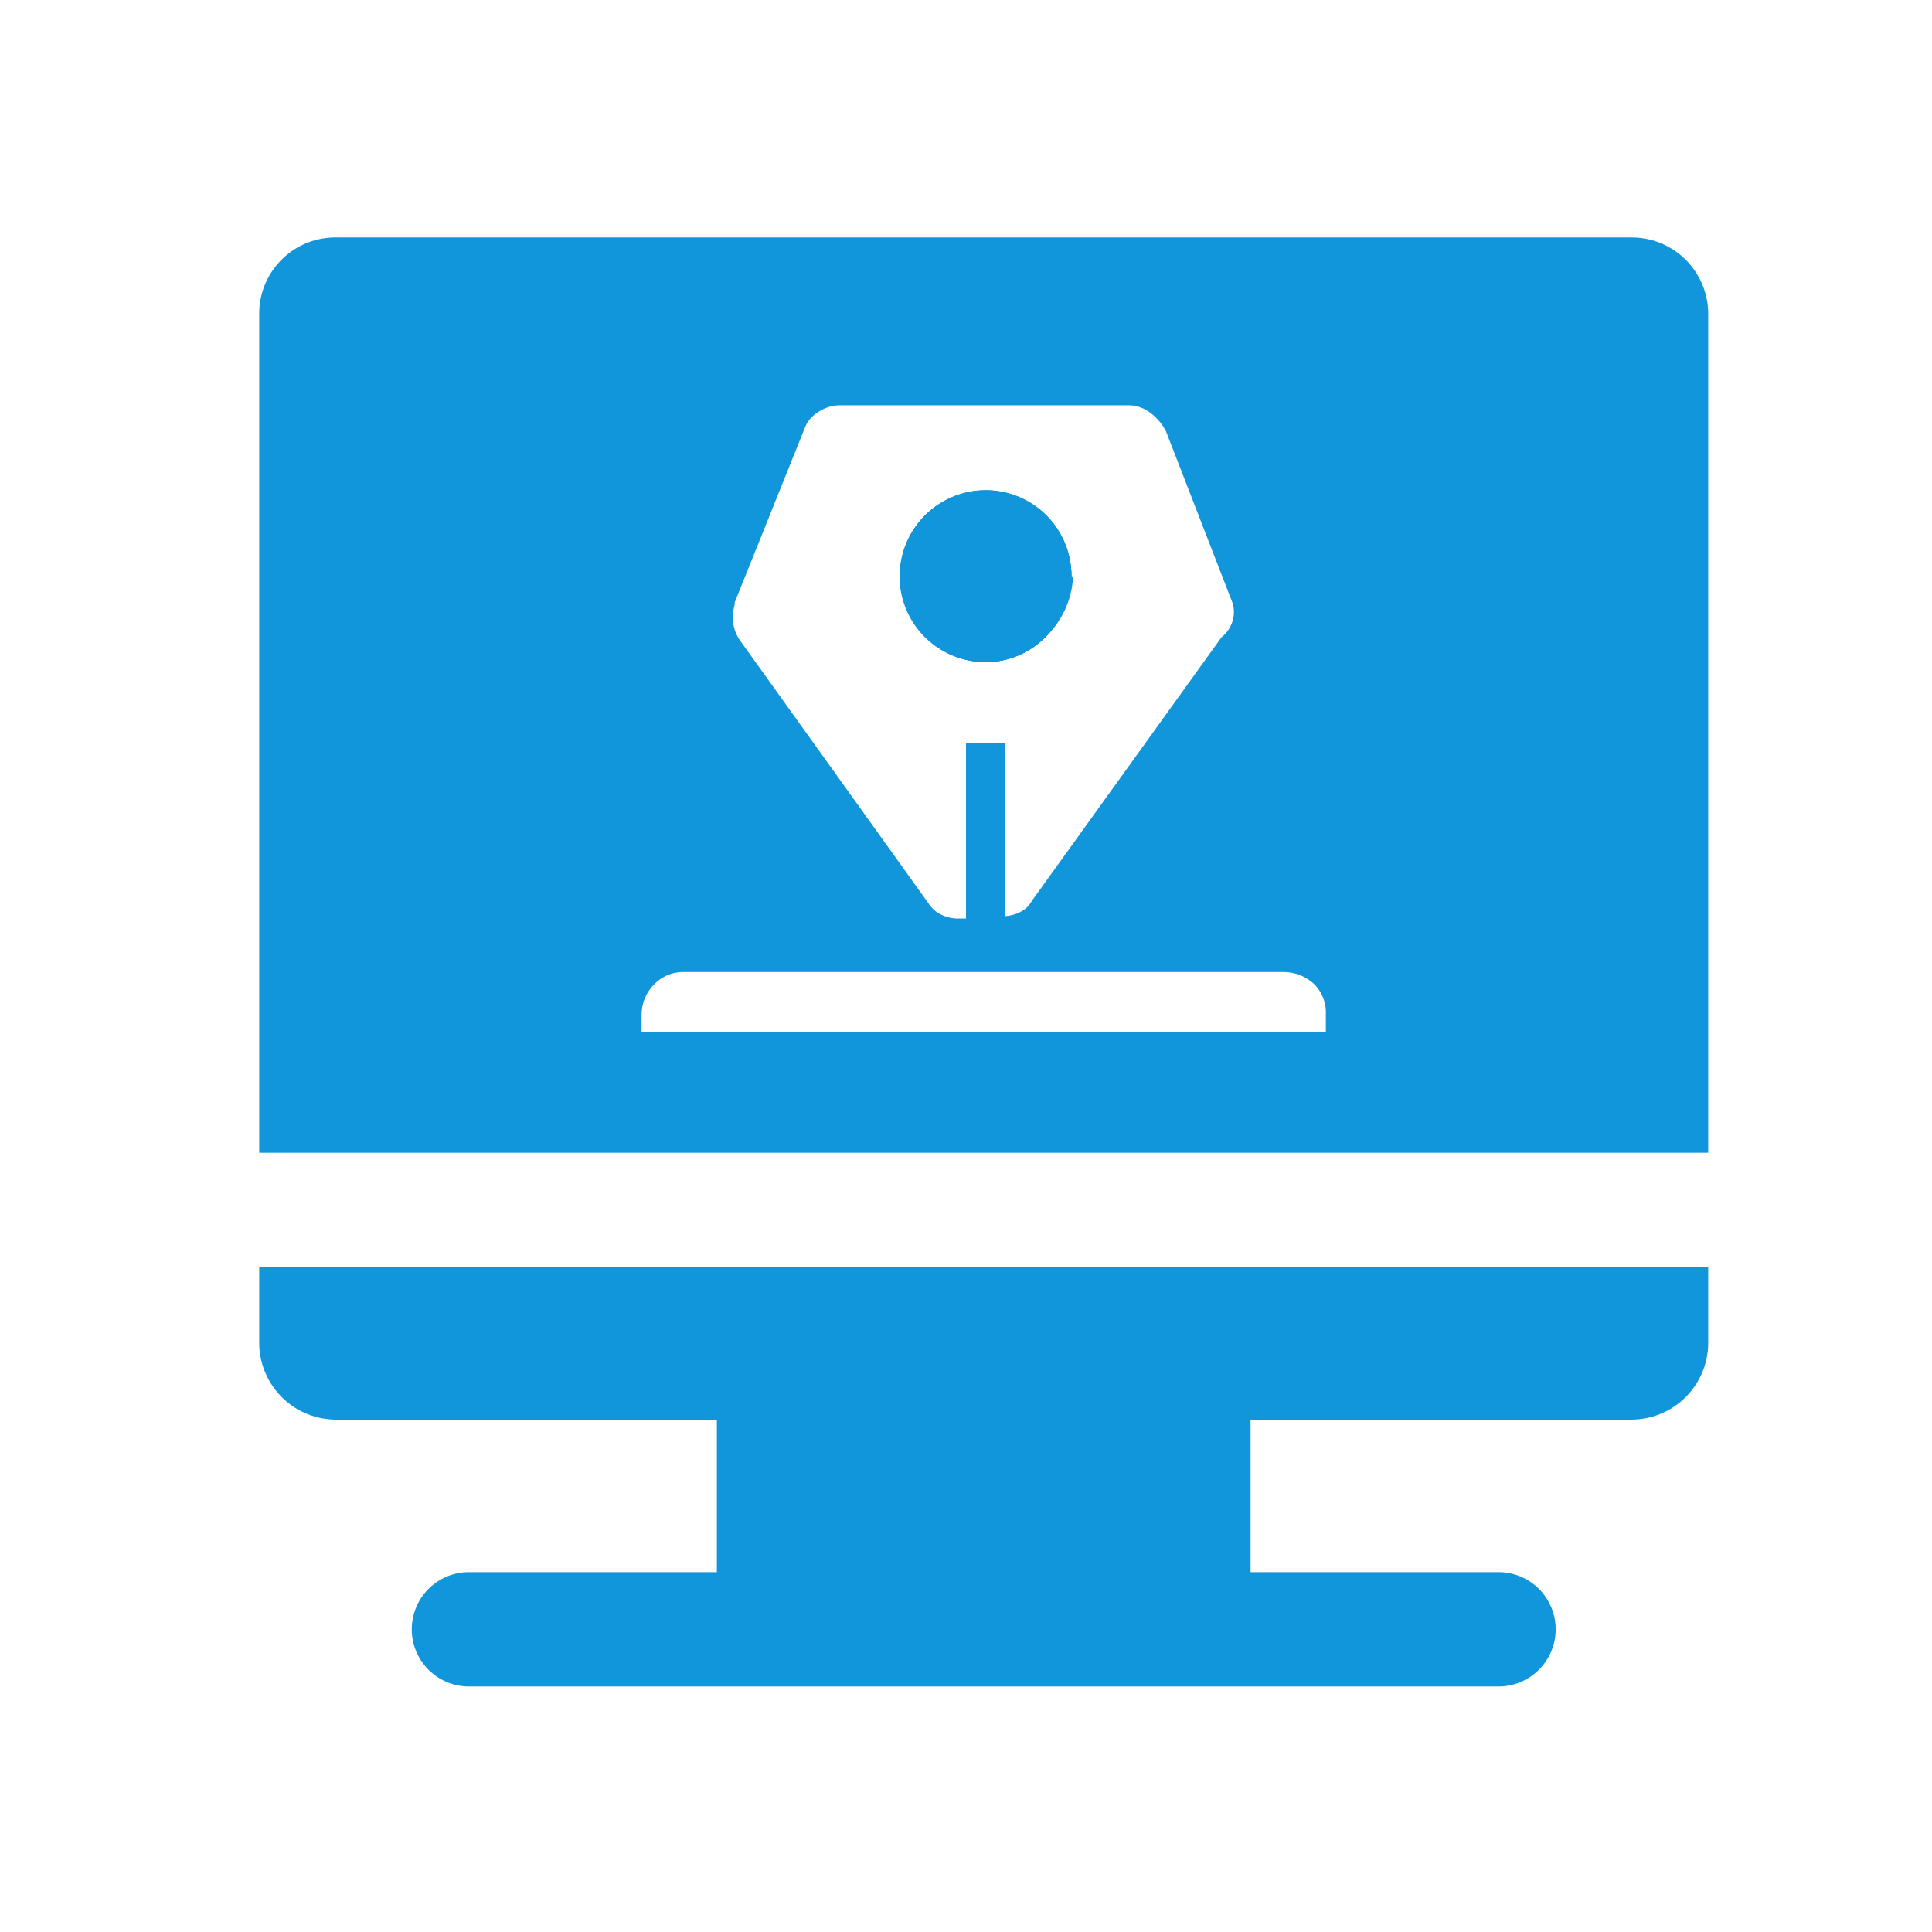 <?xml version="1.0" standalone="no"?><!DOCTYPE svg PUBLIC "-//W3C//DTD SVG 1.1//EN" "http://www.w3.org/Graphics/SVG/1.1/DTD/svg11.dtd"><svg t="1709111146171" class="icon" viewBox="0 0 1024 1024" version="1.1" xmlns="http://www.w3.org/2000/svg" p-id="5120" xmlns:xlink="http://www.w3.org/1999/xlink" width="50" height="50"><path d="M554.667 273.28a45.44 45.44 0 0 0-77.653 32.213 46.08 46.08 0 0 0 13.653 32.213 45.44 45.44 0 0 0 32 13.227 44.587 44.587 0 0 0 32-13.867c8.235-8.491 12.949-19.755 13.227-31.573a46.507 46.507 0 0 0-13.227-32.213" fill="#1296db" p-id="5121"></path><path d="M568.747 305.493A46.997 46.997 0 0 1 554.667 337.067a44.672 44.672 0 0 1-32.427 13.867 45.44 45.44 0 0 1 0-90.88 45.227 45.227 0 0 1 45.653 44.8v0.64" fill="#1296db" p-id="5122"></path><path d="M523.093 350.933A44.565 44.565 0 0 0 554.667 337.067c8.235-8.491 12.949-19.755 13.227-31.573A45.44 45.44 0 1 0 490.667 337.707a45.44 45.44 0 0 0 32 13.227h0.427z m179.627 196.053h-362.667v-9.173c0.021-5.781 2.219-11.349 6.187-15.573a21.333 21.333 0 0 1 16.427-7.04h317.44a23.893 23.893 0 0 1 16.427 6.4c4.267 4.288 6.507 10.176 6.187 16.213v9.173zM389.12 320L426.667 226.56a16.64 16.64 0 0 1 6.613-7.893c3.264-2.283 7.104-3.627 11.093-3.84h154.027c4.011 0.085 7.893 1.429 11.093 3.84 3.605 2.624 6.528 6.059 8.533 10.027L653.44 320a17.067 17.067 0 0 1-5.973 17.707l-100.693 139.947a12.608 12.608 0 0 1-5.333 5.333 19.755 19.755 0 0 1-8.533 2.56v-91.52H512v92.8h-3.84a19.584 19.584 0 0 1-8.533-1.707 15.787 15.787 0 0 1-7.253-5.973l-100.48-140.16a21.568 21.568 0 0 1-3.413-9.813 24.747 24.747 0 0 1 1.28-9.813l-0.64 0.64z m475.733-194.133H177.707a40.32 40.32 0 0 0-40.32 40.32v444.8h768V166.187a40.533 40.533 0 0 0-40.533-40.32zM554.667 273.28a45.44 45.44 0 0 0-77.653 32.213 46.08 46.08 0 0 0 13.653 32.213 45.44 45.44 0 0 0 32 13.227 44.587 44.587 0 0 0 32-13.867c8.235-8.491 12.949-19.755 13.227-31.573a46.507 46.507 0 0 0-13.227-32.213z m0 0a45.44 45.44 0 0 0-77.653 32.213 46.08 46.08 0 0 0 13.653 32.213 45.44 45.44 0 0 0 32 13.227 44.587 44.587 0 0 0 32-13.867c8.235-8.491 12.949-19.755 13.227-31.573a46.507 46.507 0 0 0-13.227-32.213z" fill="#1296db" p-id="5123"></path><path d="M137.387 711.893a40.747 40.747 0 0 0 40.533 40.533h202.027v80.853h-131.413a30.293 30.293 0 0 0 0 60.587h545.707a30.293 30.293 0 0 0 0-60.587h-131.413v-80.853h202.027a40.747 40.747 0 0 0 40.533-40.533v-40.32h-768v40.32z" fill="#1296db" p-id="5124"></path></svg>
